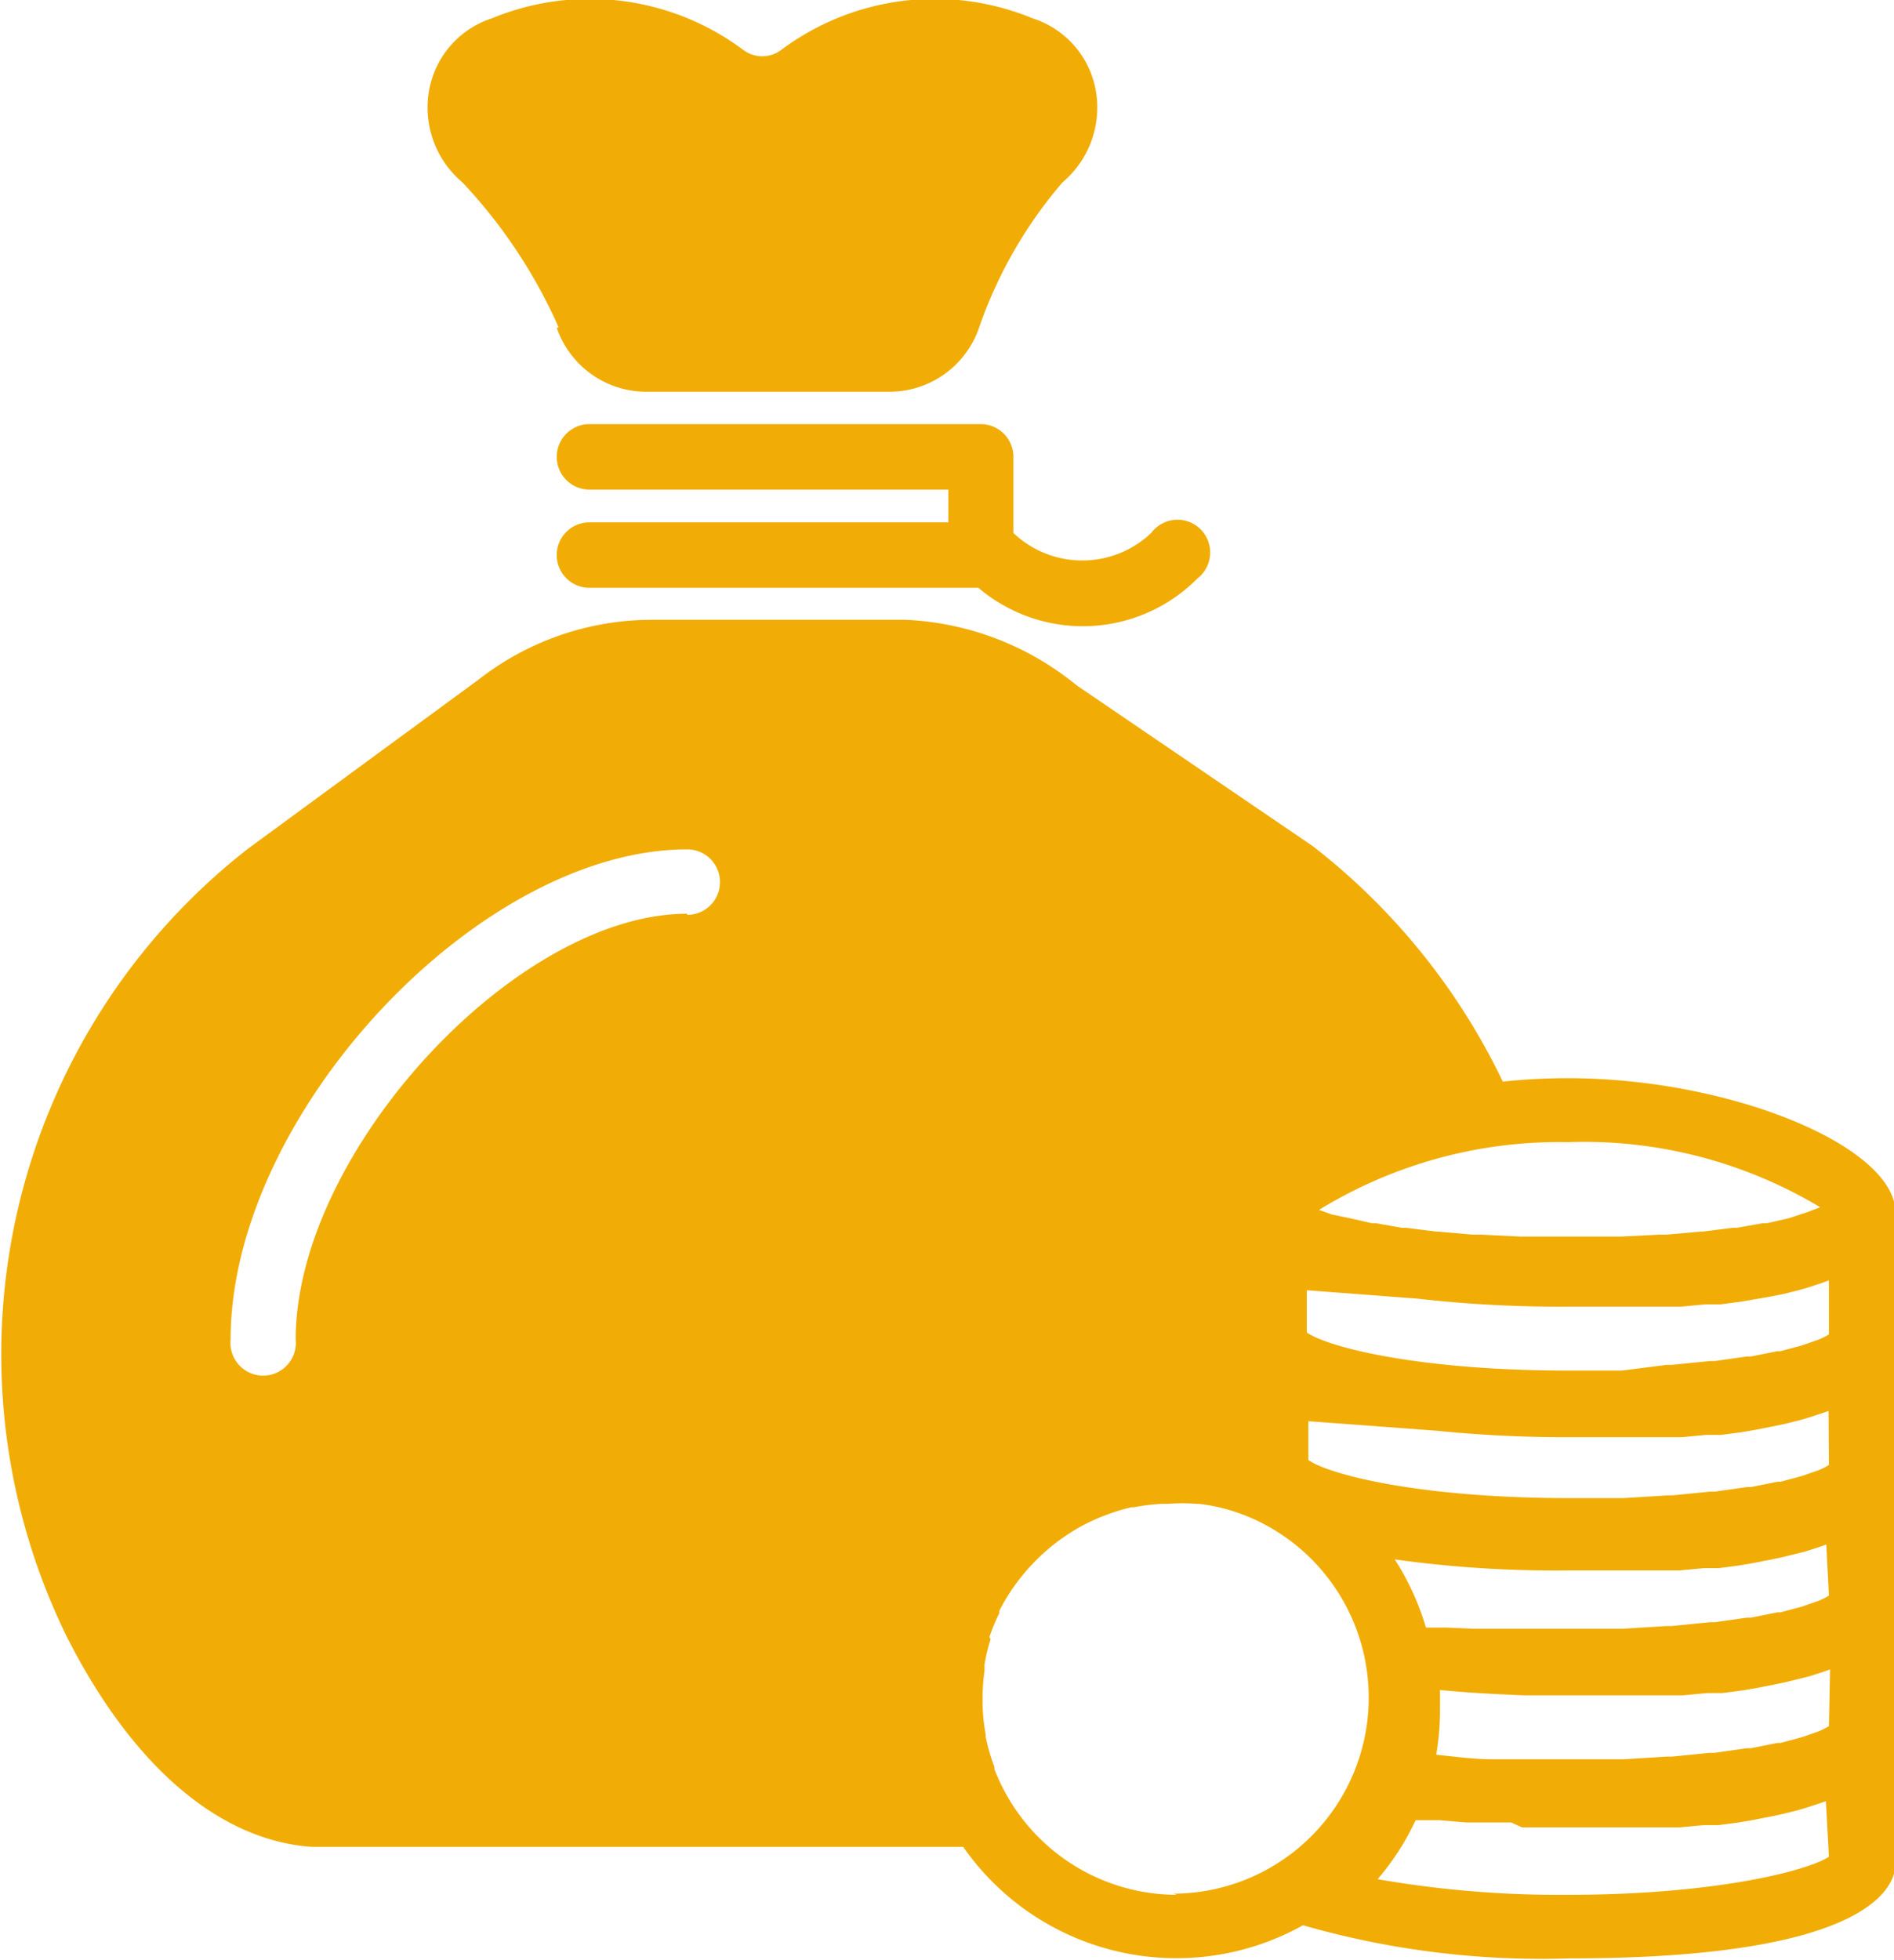 <svg xmlns="http://www.w3.org/2000/svg" viewBox="0 0 49.77 51.49"><title>plus-8</title><path d="M41.2 28.32a16.28 16.28 0 0 0-1.71.09 17.25 17.25 0 0 0-5-6.19L28.29 18a7.62 7.62 0 0 0-4.5-1.72h-6.66a7.4 7.4 0 0 0-4.54 1.56l-6.07 4.45A16.84 16.84 0 0 0 1.76 43c1.72 3.39 4 5.34 6.43 5.51h17.12a6.83 6.83 0 0 0 8.93 2.06 22.73 22.73 0 0 0 7 .87c7.95 0 8.57-1.91 8.57-2.49V31.83c-.04-1.74-4.36-3.51-8.61-3.51zM18.06 24c-4.52 0-10.29 6.28-10.29 11.18a.86.86 0 1 1-1.71 0c0-5.9 6.51-12.87 12-12.87a.86.86 0 0 1 0 1.72zm23.14 6a12.07 12.07 0 0 1 6.63 1.71l-.34.13L47 32l-.57.13h-.11l-.68.12h-.11l-.79.1h-.05l-.91.08h-.18l-1 .05H39.94l-1-.05h-.24l-.91-.08h-.05l-.79-.1h-.11l-.68-.12h-.11l-.57-.13-.48-.1-.34-.12A12.07 12.07 0 0 1 41.2 30zM30.92 49.77a5.14 5.14 0 0 1-4.41-2.52 5.26 5.26 0 0 1-.38-.78v-.06a5.09 5.09 0 0 1-.23-.8v-.06a5.08 5.08 0 0 1-.08-.77v-.11a5.27 5.27 0 0 1 .05-.78v-.17a4.9 4.9 0 0 1 .16-.66L26 43a5 5 0 0 1 .26-.63v-.06a5.29 5.29 0 0 1 2.08-2.18 5 5 0 0 1 .63-.3l.16-.06a4.81 4.81 0 0 1 .6-.18h.07a5.33 5.33 0 0 1 .74-.09h.16a4.93 4.93 0 0 1 .74 0h.07a5 5 0 0 1 .75.15 5.23 5.23 0 0 1 .77.29 5.15 5.15 0 0 1-2.19 9.8zm17.14-1c-.56.37-3 1-6.86 1a27.87 27.87 0 0 1-5-.41 6.8 6.8 0 0 0 1-1.55h.63l.7.06h1.18L40 48h4.12l.64-.06h.39l.54-.07.35-.06.46-.09.29-.06.41-.1.24-.07.37-.12.17-.06zm0-3.43a1.85 1.85 0 0 1-.28.14l-.43.15-.56.15h-.08l-.7.14h-.11l-.84.12h-.13l-1 .1h-.13l-1.14.07h-3.42c-.52 0-1-.07-1.5-.12a6.81 6.81 0 0 0 .1-1.18v-.52c.7.07 1.45.11 2.21.14H44.23l.64-.06h.39l.54-.07.35-.06.46-.09.29-.06.41-.1.24-.06.37-.12.17-.06zm0-3.43a1.74 1.74 0 0 1-.28.14l-.43.15-.56.15h-.08l-.7.14h-.11l-.84.12h-.13l-1 .1h-.13l-1.14.07h-3.95l-.71-.03h-.53a6.84 6.84 0 0 0-.82-1.79 30.58 30.58 0 0 0 4.53.29h2.95l.64-.06h.39l.54-.07.35-.06.46-.09.29-.06.41-.1.24-.06.37-.12.17-.06zm0-3.43a1.8 1.8 0 0 1-.28.14l-.43.15-.56.15h-.08l-.7.14h-.11l-.84.12h-.13l-1 .1h-.13l-1.14.07H41.24c-3.9 0-6.3-.61-6.86-1v-1.02l3.37.25a33.76 33.76 0 0 0 3.49.17h2.95l.64-.06h.39l.54-.07.35-.06.46-.09.29-.06.41-.1.24-.07.37-.12.17-.06zm0-3.43a1.8 1.8 0 0 1-.28.14l-.43.15-.56.15h-.08l-.7.14h-.11l-.84.12h-.13l-1 .1h-.13l-1.18.15H41.2c-3.9 0-6.3-.61-6.86-1v-1.11l2.9.22a32.82 32.82 0 0 0 4 .21h2.95l.63-.06h.4l.53-.07.35-.06.46-.08.3-.06.4-.1.25-.07.36-.12.19-.07zM26.63 14v-2a.86.86 0 0 0-.86-.86H15.49a.86.86 0 0 0 0 1.72h9.43v.86h-9.43a.86.86 0 0 0 0 1.72h10.22a4.24 4.24 0 0 0 5.76-.25.86.86 0 1 0-1.22-1.19 2.63 2.63 0 0 1-3.62 0zm-12-5.39A2.49 2.49 0 0 0 17 10.29h6.37a2.49 2.49 0 0 0 2.36-1.69 11.74 11.74 0 0 1 2.19-3.81 2.57 2.57 0 0 0 .87-2.44A2.44 2.44 0 0 0 27.13.48a6.74 6.74 0 0 0-6.6.83.83.83 0 0 1-1 0 6.74 6.74 0 0 0-6.6-.83 2.44 2.44 0 0 0-1.65 1.87 2.57 2.57 0 0 0 .87 2.44 13.52 13.52 0 0 1 2.53 3.81z" fill="#f1ad05" data-name="Layer 1"/></svg>